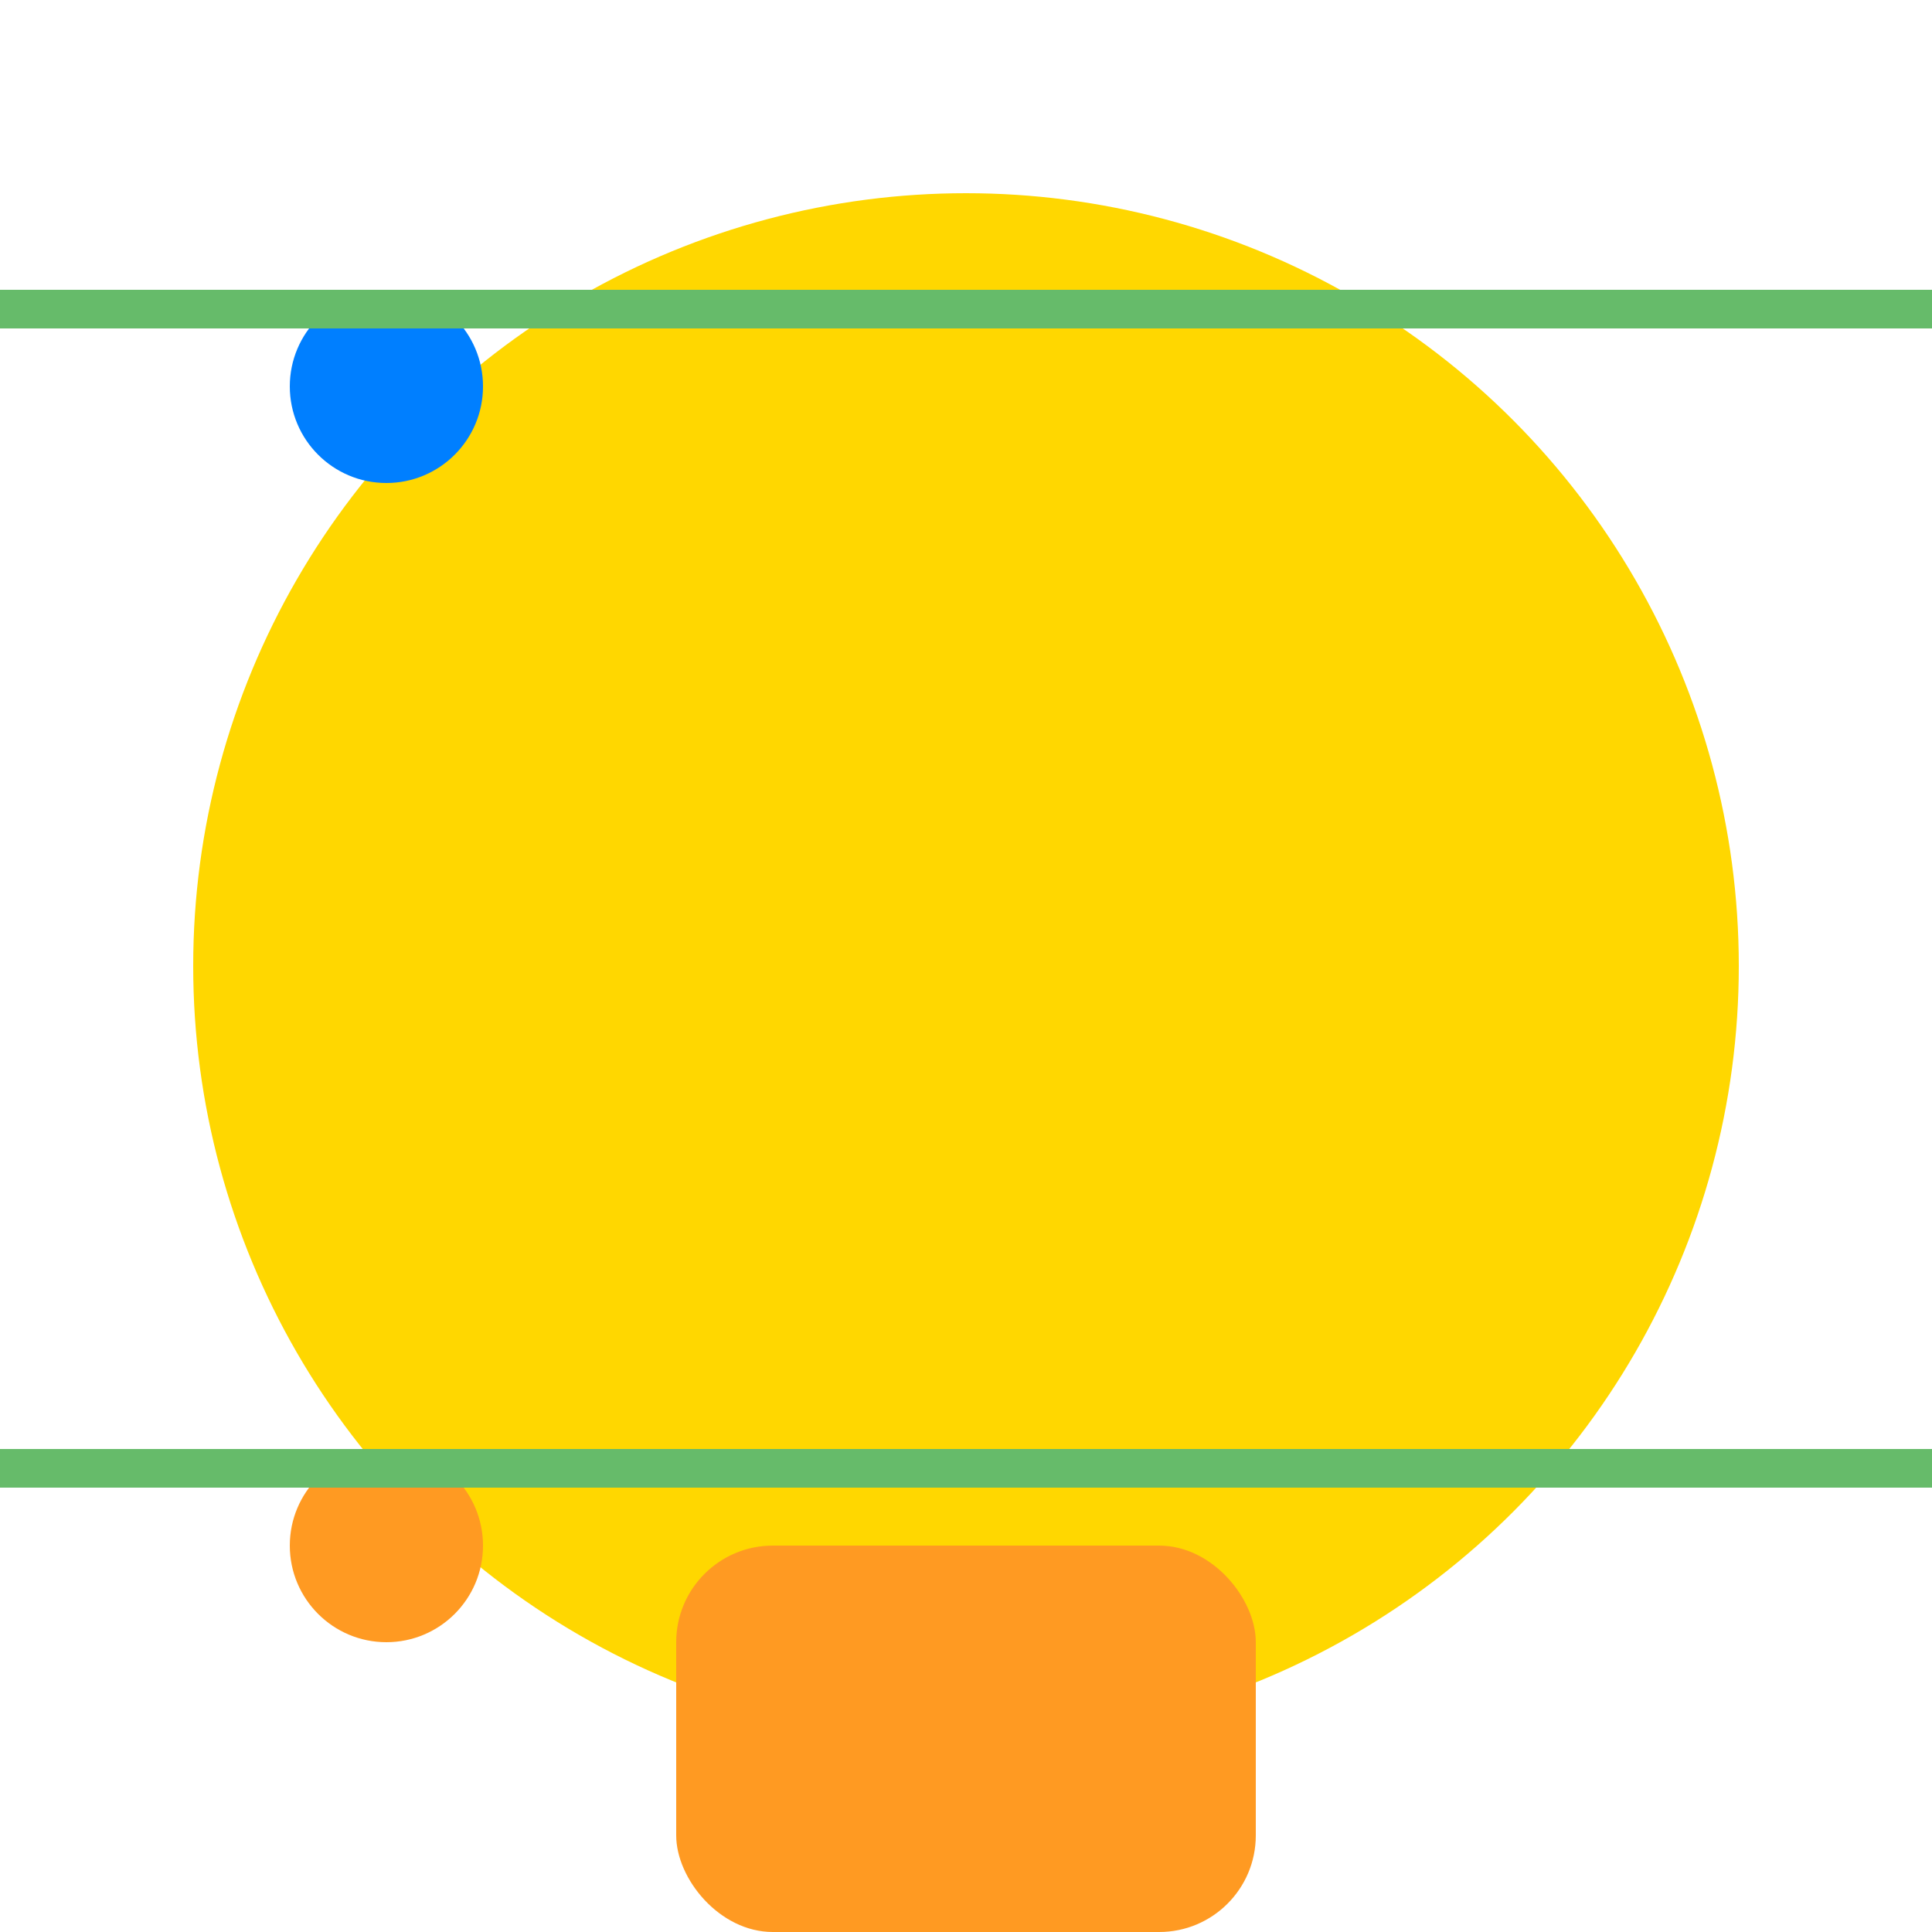 <svg xmlns="http://www.w3.org/2000/svg" viewBox="-50 -50 100 100">

<!-- Hot Air Balloon -->
<circle cx="0" cy="0" r="40" fill="#FFD700">
  <animate attributeName="r" values="40;60;40" dur="8s" repeatCount="indefinite"/>
</circle>
<rect x="-15" y="30" width="30" height="20" rx="5" fill="#FF9A22">
  <animate attributeName="height" values="20;40;20" dur="8s" repeatCount="indefinite"/>
</rect>

<!-- Bar 1 -->
<circle cx="-30" cy="-30" r="5" fill="#007FFF">
  <animateMotion path="M -30,-30 A 30,30 0 0 1 -30,30" dur="4s"/>
</circle>
<oval cx="30" cy="-30" rx="15" ry="8" fill="#1F45FC">
  <animateMotion path="M 30,-30 A 30,30 0 0 1 30,30" dur="4s"/>
</oval>
<rect x="-50" y="-35" width="100" height="2" fill="#66BB6A"/>

<!-- Bar 2 -->
<circle cx="-30" cy="30" r="5" fill="#FF9A22">
  <animateMotion path="M -30,30 A 30,30 0 0 1 -30,-30" dur="4s"/>
</circle>
<oval cx="30" cy="30" rx="15" ry="8" fill="#9C27B0">
  <animateMotion path="M 30,30 A 30,30 0 0 1 30,-30" dur="4s"/>
</oval>
<rect x="-50" y="25" width="100" height="2" fill="#66BB6A"/>

</svg>
